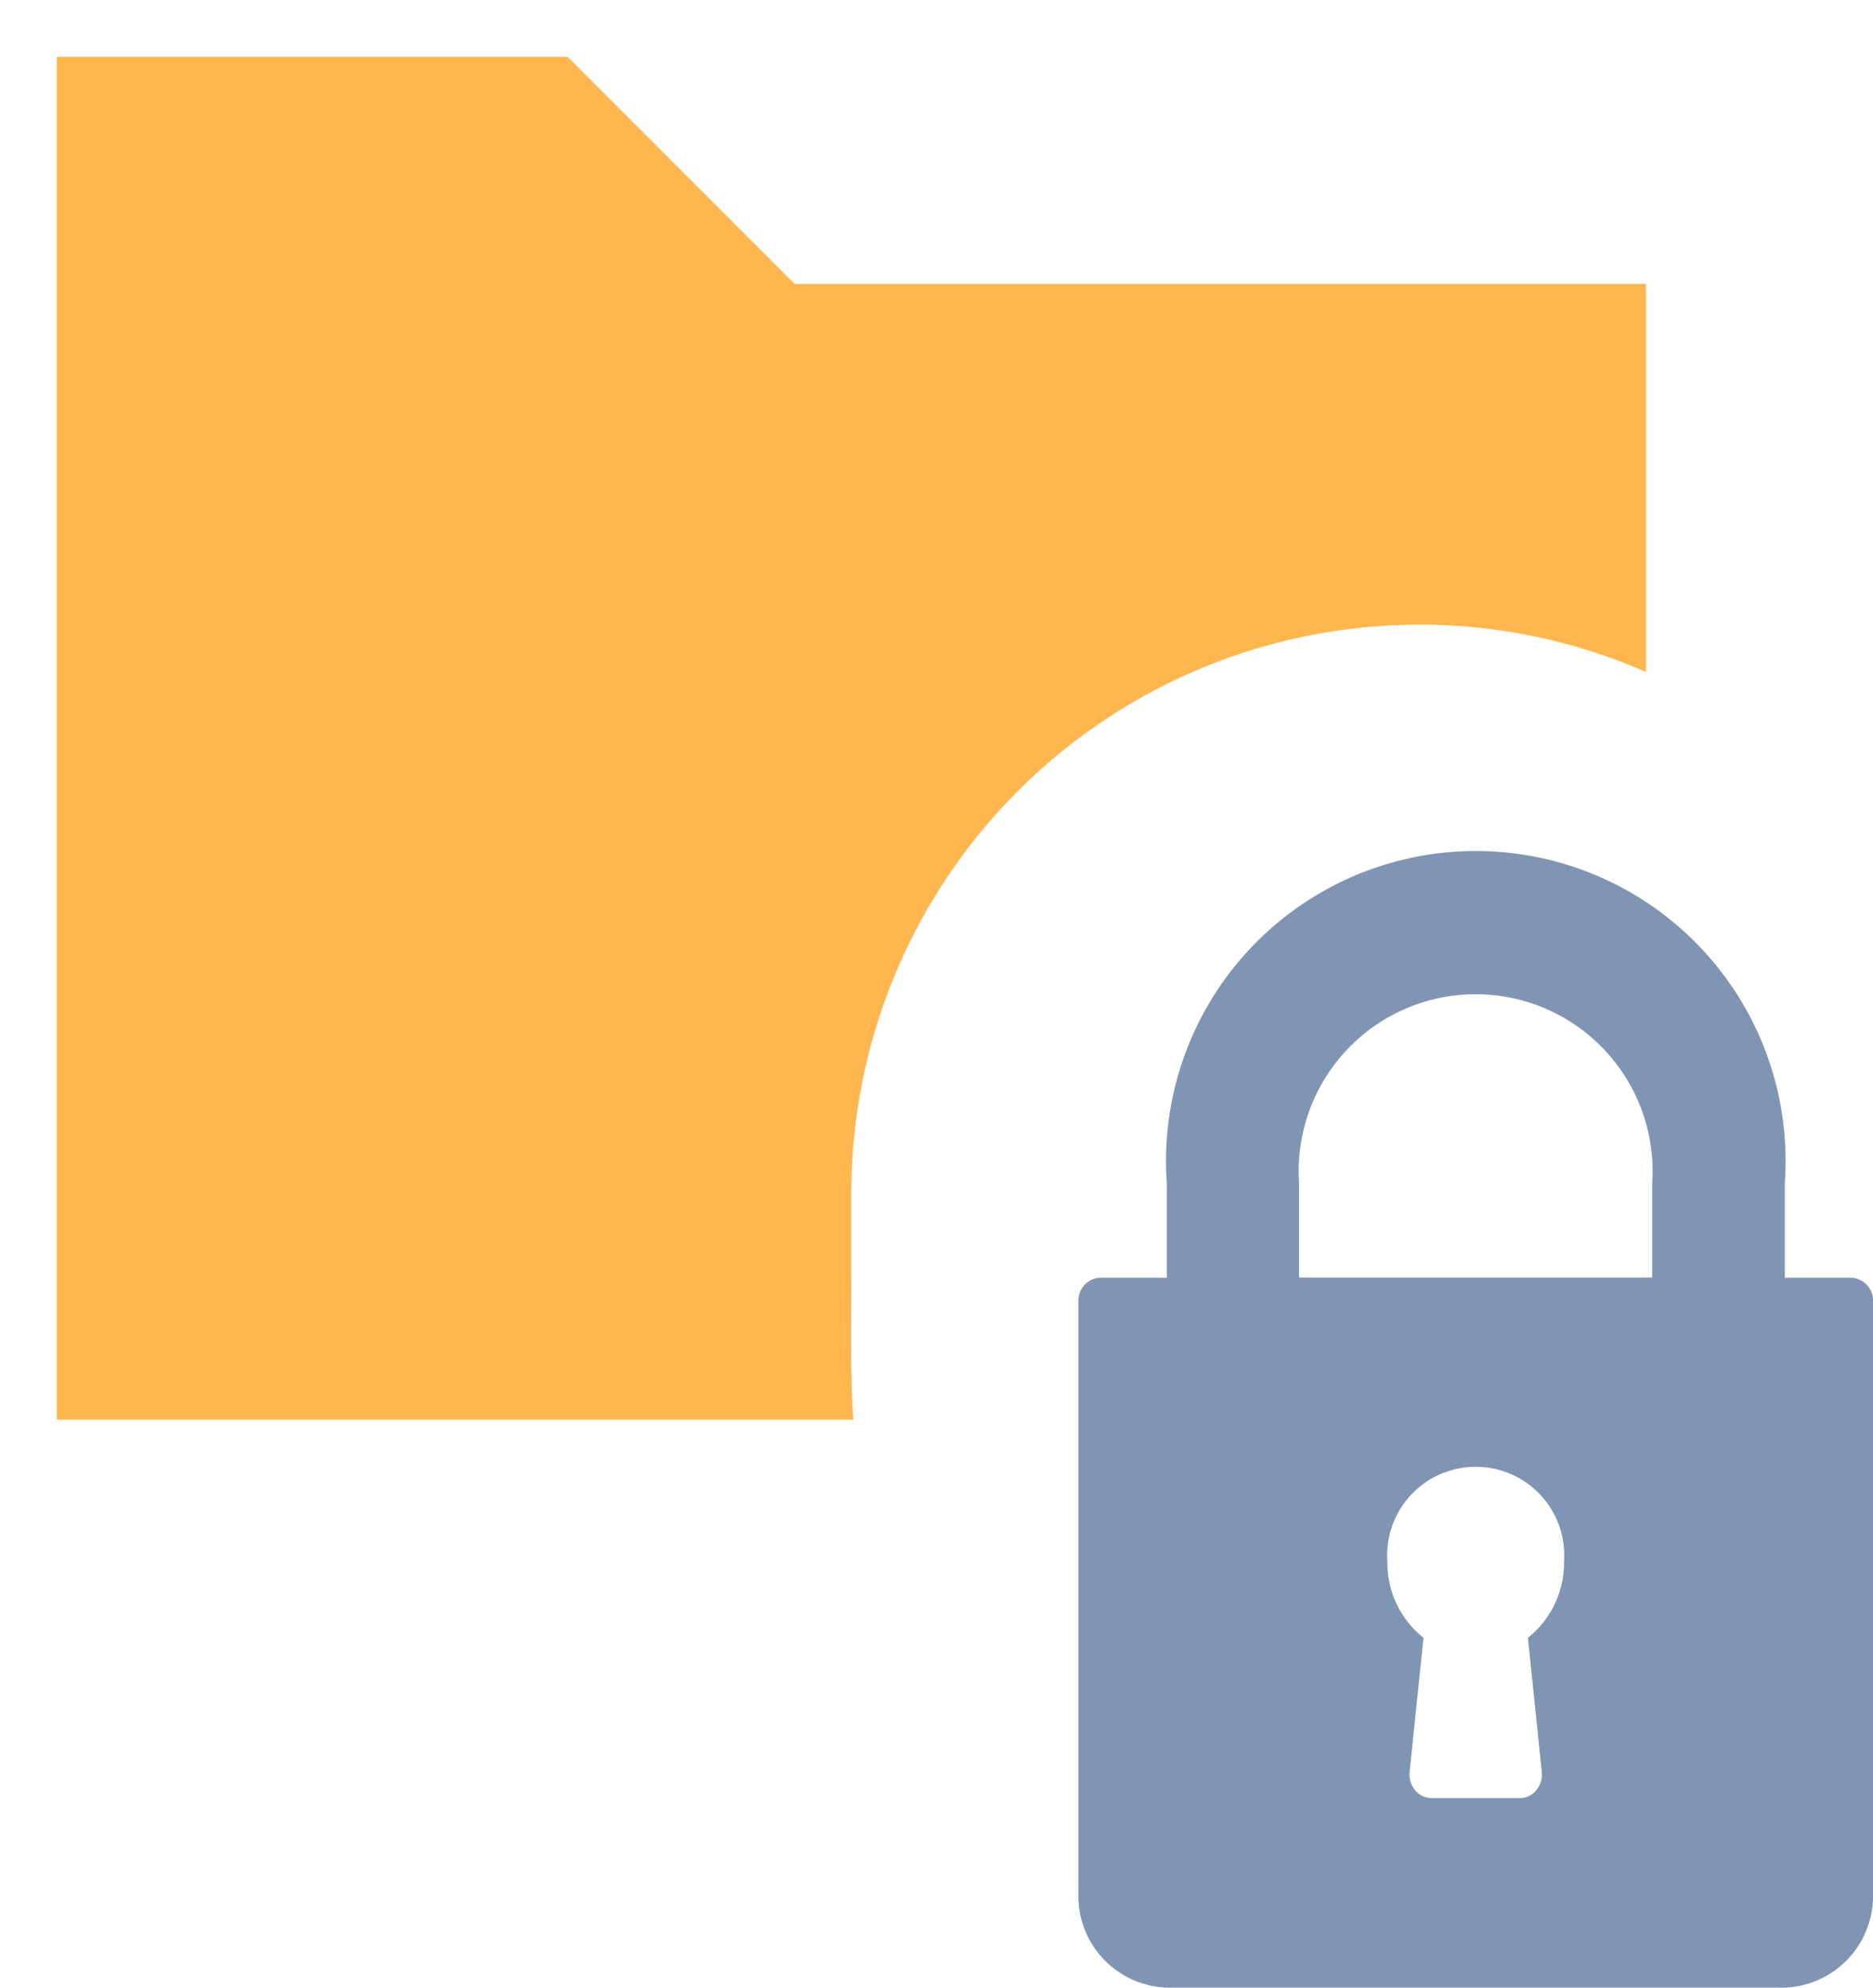 <svg xmlns="http://www.w3.org/2000/svg" width="16.5" height="17.5" viewBox="0 0 16.5 17.5"><defs><style>.a{fill:#ffb74d;stroke:rgba(0,0,0,0);stroke-miterlimit:10;}.b{fill:#8095b3;}</style></defs><g transform="translate(0.5 0.5)"><path class="a" d="M-1750.986-238H-1758v-12h4.5l2,2h7.5v3.416a4.963,4.963,0,0,0-2-.416,5.006,5.006,0,0,0-5,5c0,.242,0,.47,0,.684,0,.509-.009.947.018,1.315Z" transform="translate(1758 250)"/><g transform="translate(-55 7)"><g transform="translate(64)"><path class="b" d="M70.806,3.75h-.583V2.917a2.729,2.729,0,1,0-5.444,0V3.75h-.583A.2.2,0,0,0,64,3.958V9.167a.808.808,0,0,0,.778.833h5.444A.808.808,0,0,0,71,9.167V3.958A.2.2,0,0,0,70.806,3.75ZM68.082,8.1a.219.219,0,0,1-.048.162.189.189,0,0,1-.145.069h-.778a.189.189,0,0,1-.145-.069.219.219,0,0,1-.048-.162L67.04,6.92a.844.844,0,0,1-.318-.67.78.78,0,1,1,1.556,0,.844.844,0,0,1-.318.67Zm.973-4.352H65.944V2.917a1.559,1.559,0,1,1,3.111,0Z" transform="translate(-64)"/></g></g></g></svg>